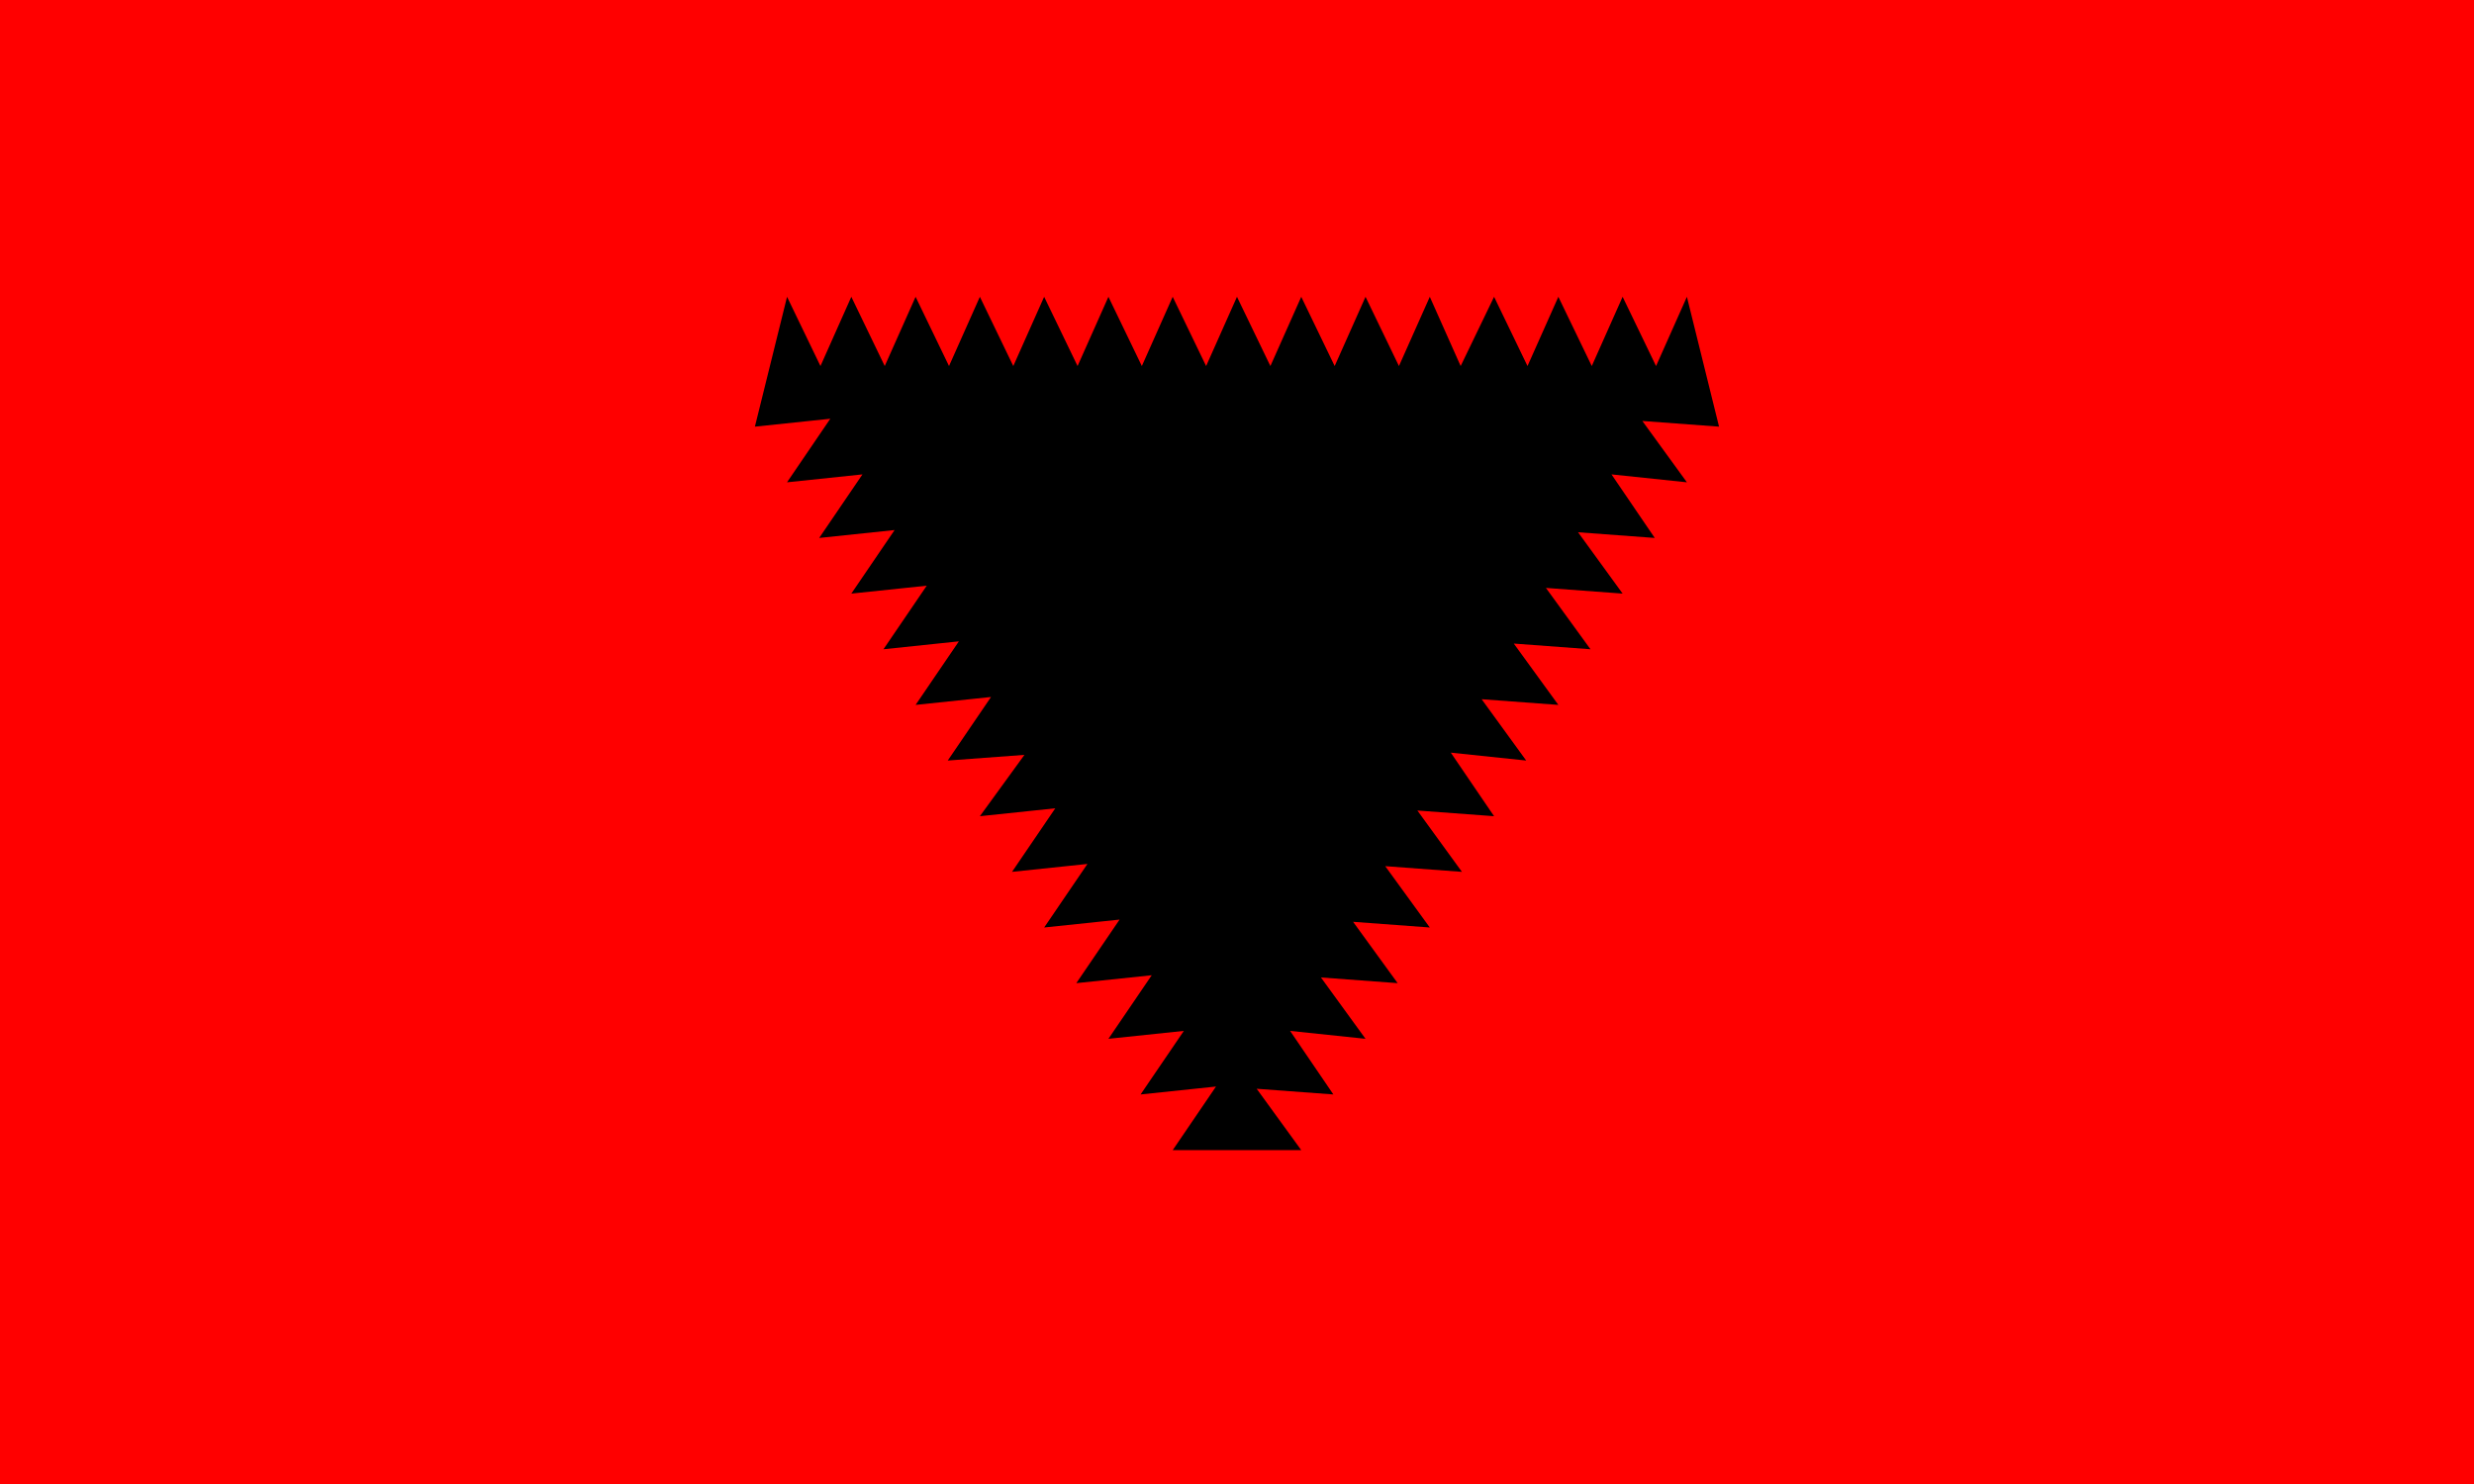 <svg xmlns="http://www.w3.org/2000/svg" viewBox="0 0 500000 300000">
	<rect width="500000" height="300000" fill="white"/>
	<rect width="500000" height="300000" fill="red"/>
	<path d="M237010 232500l8746-12850-15242 1600 8747-12850-15242 1600 8747-12850-15242 1600 8747-12850-15242 1600 8746-12850-15242 1600 8747-12850-15242 1600 9007-12400-15502 1150 8747-12850-15242 1600 8747-12850-15242 1600 8746-12850-15242 1600 8747-12850-15242 1600 8747-12850-15247 1600 8747-12850-15240 1600 6497-26250 6755 14000 6236-14000 6755 14000 6235-14000 6755 14000 6235-14000 6755 14000 6236-14000 6755 14000 6235-14000 6755 14000 6236-14000 6755 14000 6236-14000 6755 14000 6235-14000 6755 14000 6236-14000 6755 14000 6235-14000 6236 14000 6755-14000 6755 14000 6235-14000 6755 14000 6235-14000 6755 14000 6236-14000 6495 26250-15502-1150 9007 12400-15242-1600 8747 12850-15502-1150 9007 12400-15502-1150 9006 12400-15501-1150 9006 12400-15502-1150 9007 12400-15242-1600 8747 12850-15502-1150 9007 12400-15502-1150 9006 12400-15502-1150 9007 12400-15502-1150 9007 12400-15242-1600 8747 12850-15502-1150 9006 12400"/>
</svg>